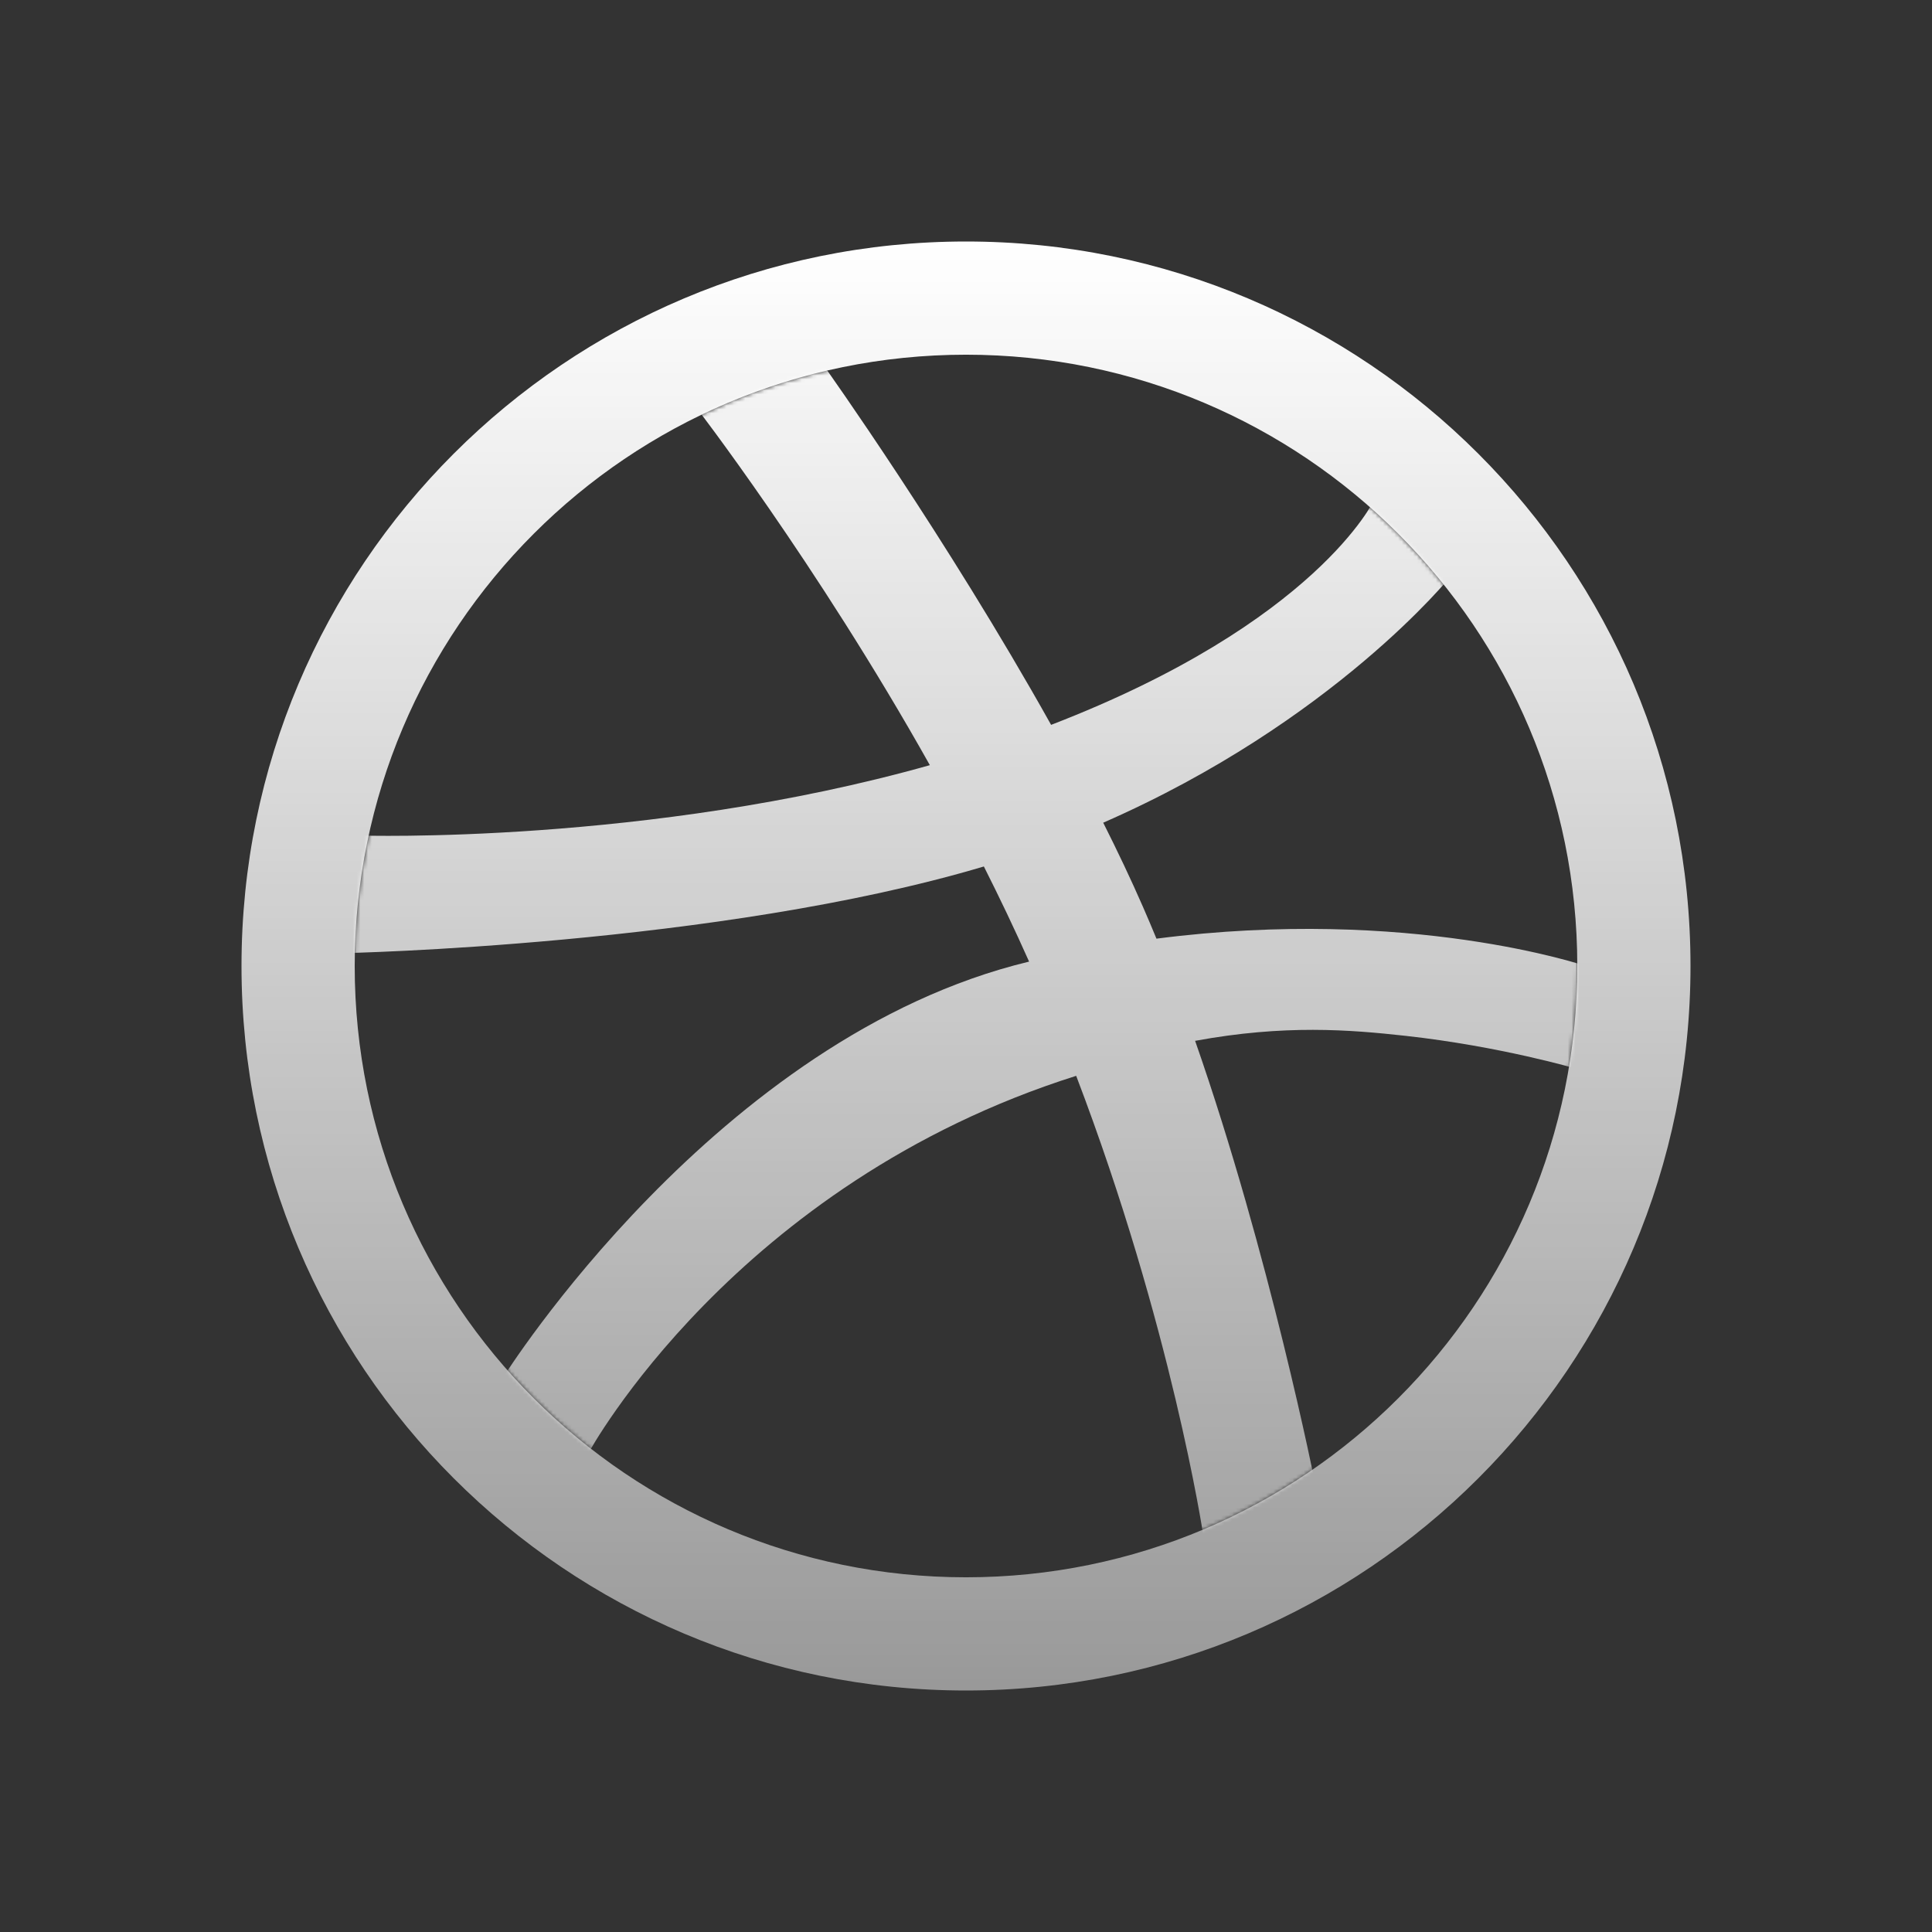 <?xml version="1.0" encoding="UTF-8" standalone="no"?>
<svg width="512px" height="512px" viewBox="0 0 512 512" version="1.1" xmlns="http://www.w3.org/2000/svg" xmlns:xlink="http://www.w3.org/1999/xlink">
    <rect x="0" y="0" width="512" height="512" fill="#333333" stroke="none"/>
    <!-- Generator: Sketch 3.6.1 (26313) - http://www.bohemiancoding.com/sketch -->
    <title>Dribbble</title>
    <desc>Created with Sketch.</desc>
    <defs>
        <path id="path-1" d="M30,192 C30,102.53 102.53,30 192,30 C281.47,30 354,102.53 354,192 C354,281.47 281.47,354 192,354 C102.53,354 30,281.47 30,192 Z"></path>
        <linearGradient x1="50%" y1="-11.058%" x2="50%" y2="111.392%" id="linearGradient-3">
            <stop stop-color="#FFFFFF" offset="0%"></stop>
            <stop stop-color="#FFFFFF" stop-opacity="0.5" offset="100%"></stop>
        </linearGradient>
        <linearGradient x1="50%" y1="0%" x2="50%" y2="100%" id="linearGradient-4">
            <stop stop-color="#FFFFFF" offset="0%"></stop>
            <stop stop-color="#FFFFFF" stop-opacity="0.5" offset="100%"></stop>
        </linearGradient>
    </defs>
    <g id="Page-1" stroke="none" stroke-width="1" fill="none" fill-rule="evenodd">
        <g id="Dribbble">
            <g id="Path-243-+-Oval-101" transform="translate(64, 64)">
                <mask id="mask-2" fill="white">
                    <use xlink:href="#path-1"></use>
                </mask>
                <use id="Oval-101" xlink:href="#path-1"></use>
                <path d="M238.888,176.304 C235.701,169.019 232.152,161.546 228.364,154.022 C289.466,127.273 320.467,88.682 320.467,88.682 L317.278,74.329 L300.181,68.465 C300.181,68.465 285.012,100.93 214.553,128.097 C186.744,78.374 154.623,33.336 154.623,33.336 L134.365,34.699 L119.958,43.259 C119.958,43.259 152.266,85.035 182.421,138.776 C107.584,159.882 31.355,157.422 31.355,157.422 L28.61,172.35 L26.91,188.595 C26.91,188.595 126.367,186.586 196.735,165.624 C200.884,173.852 204.91,182.281 208.719,190.836 C125.922,210.743 69.391,300.94 69.391,300.94 L80.978,321.016 L91.976,321.016 C91.976,321.016 130.629,249.726 221.199,221.106 C246.52,287.474 254.839,342.634 254.839,342.634 C254.839,342.634 270.388,349.971 276.248,346.829 C280.128,344.749 284.609,329.565 284.609,329.565 C284.609,329.565 272.483,268.368 252.718,211.833 C276.433,207.464 293.748,208.884 308.461,210.505 C333.601,213.276 353.842,219.248 353.842,219.248 L356.239,192 C356.239,192 309.621,176.081 242.473,184.755 C241.299,181.902 240.104,179.083 238.888,176.304 Z" id="Path-243" fill="url(#linearGradient-3)" mask="url(#mask-2)"></path>
                <path d="M384,192 C384,85.961 298.039,0 192,0 C85.961,0 0,85.961 0,192 C0,298.039 85.961,384 192,384 C298.039,384 384,298.039 384,192 Z M30,192 C30,102.53 102.53,30 192,30 C281.47,30 354,102.53 354,192 C354,281.47 281.47,354 192,354 C102.53,354 30,281.47 30,192 Z" id="Oval-101" fill="url(#linearGradient-4)"></path>
            </g>
        </g>
    </g>
</svg>